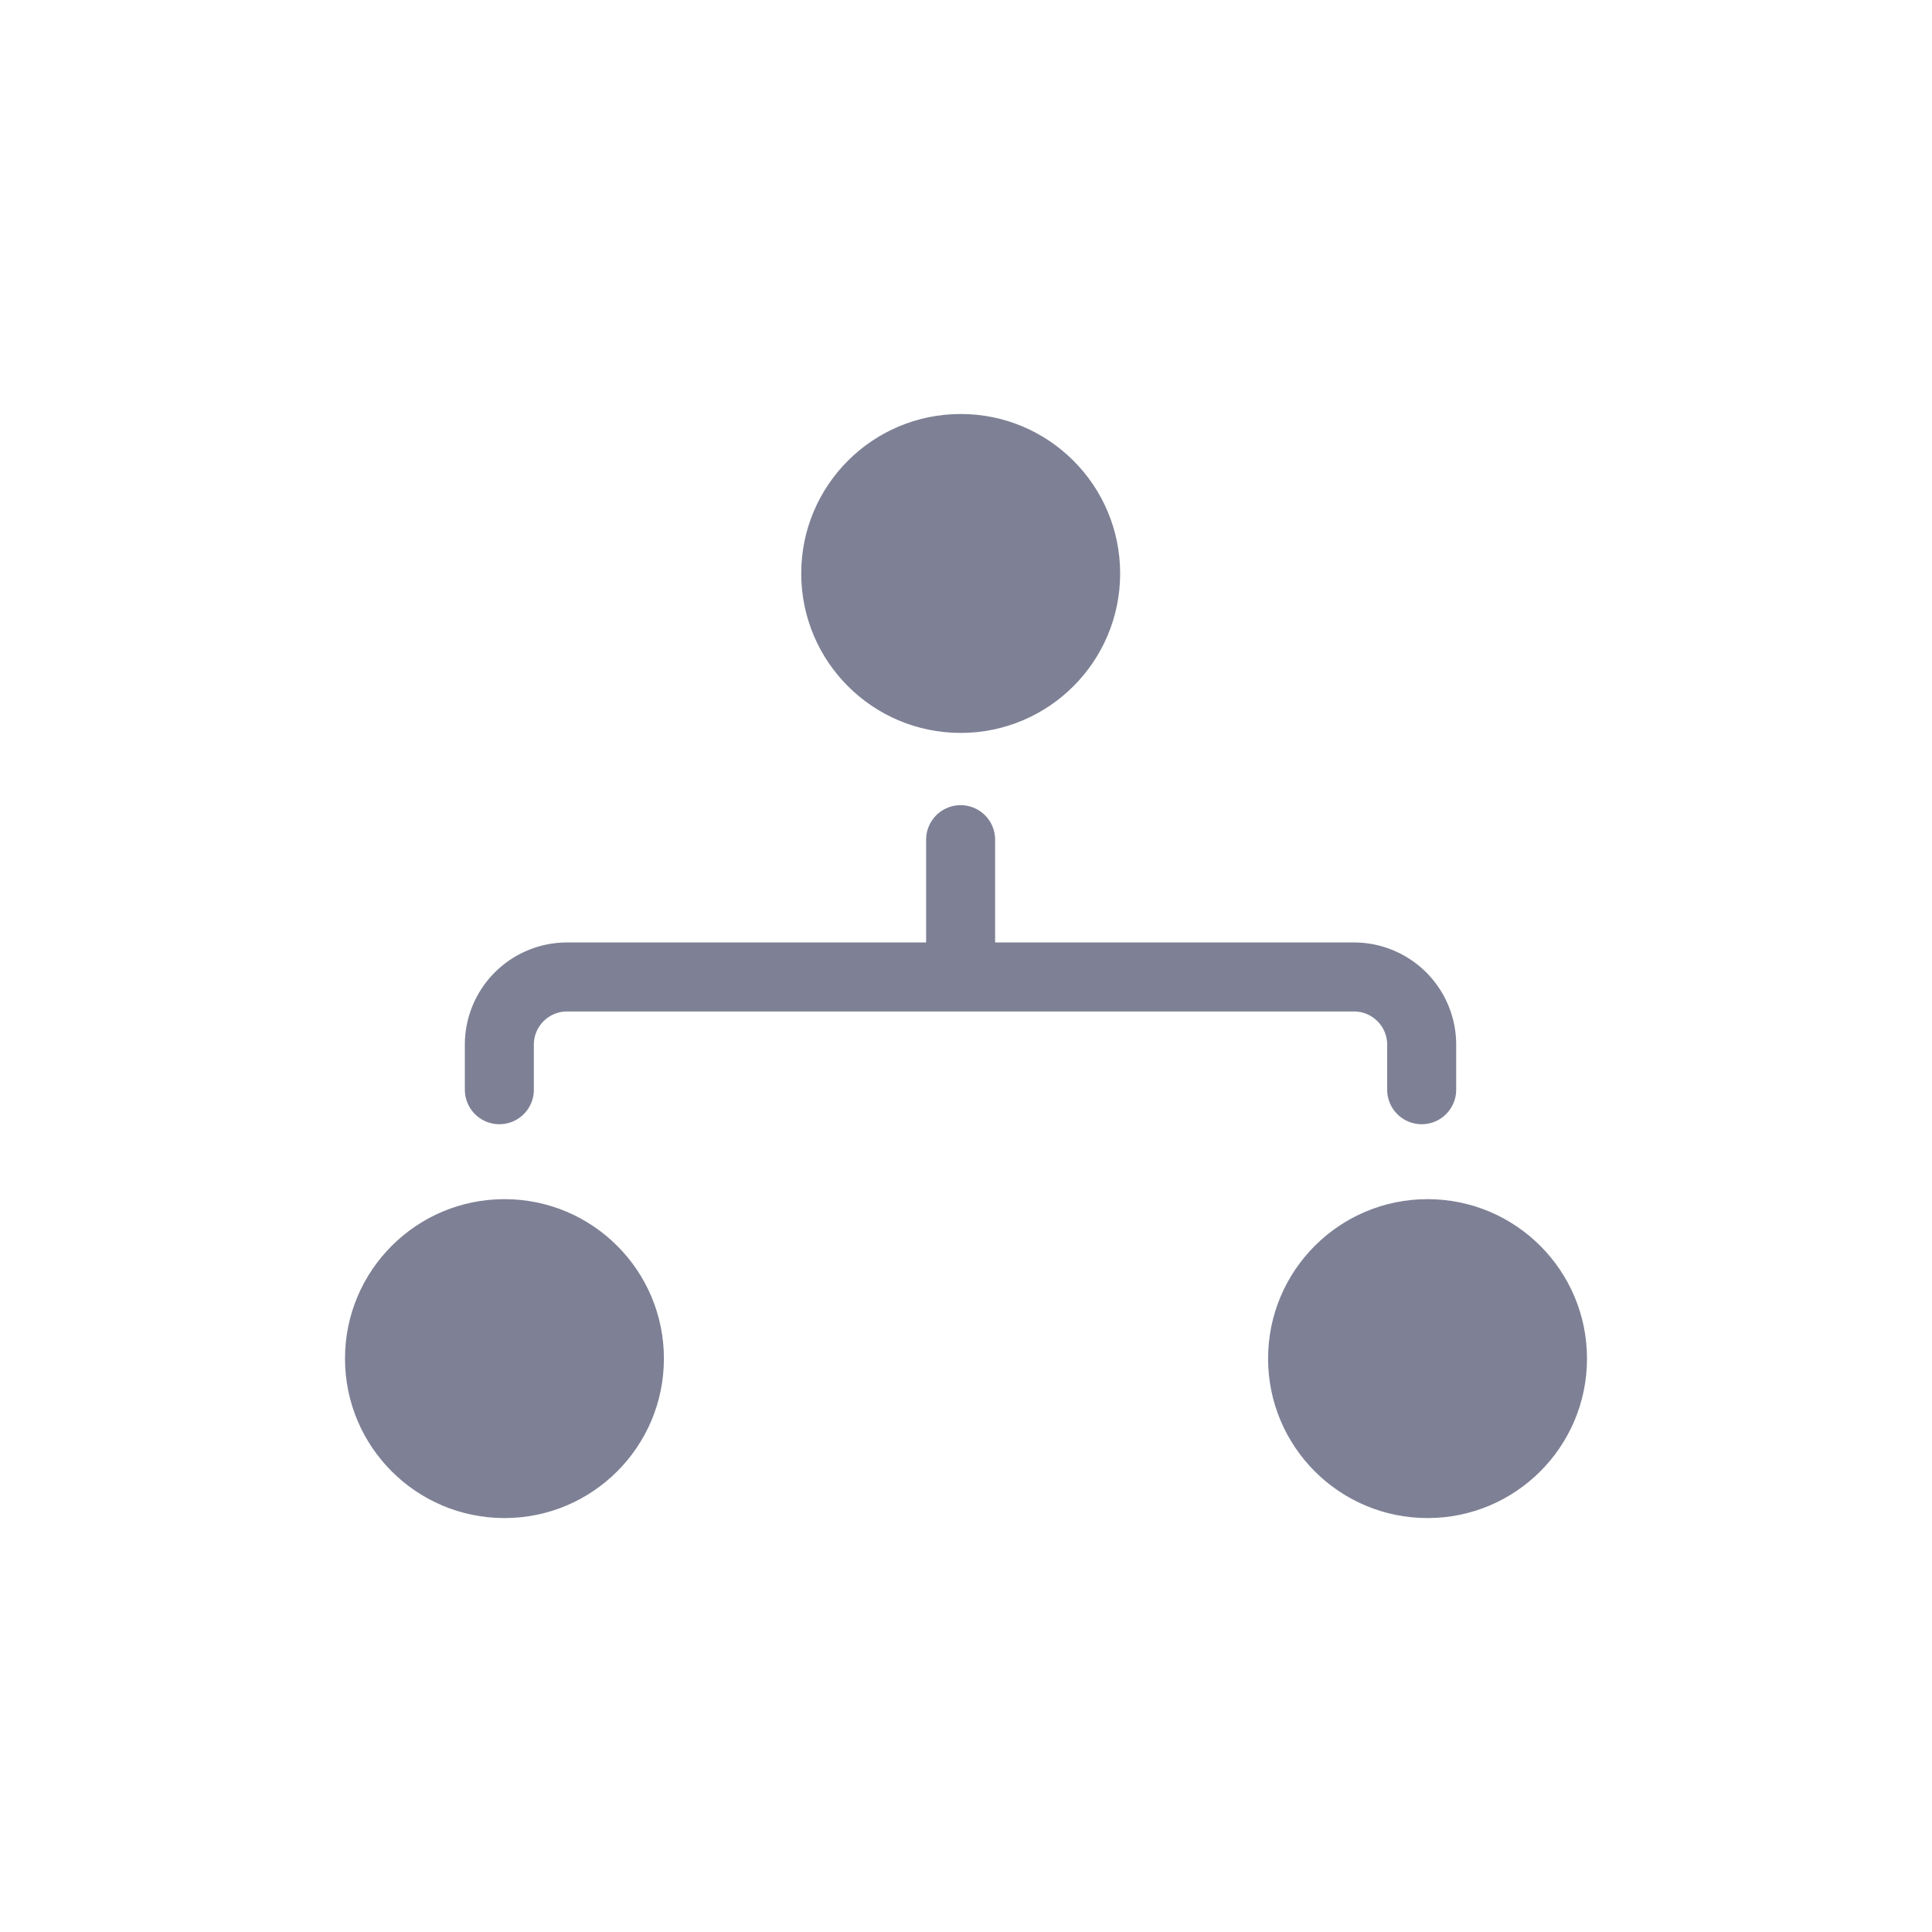 <svg xmlns="http://www.w3.org/2000/svg" width="28" height="28" viewBox="0 0 28 28"><rect width="28" height="28" fill="#f41313" opacity="0"/><circle cx="2.311" cy="2.311" r="2.311" transform="translate(11.612 6)" fill="#7e8195"/><circle cx="2.311" cy="2.311" r="2.311" transform="translate(5 17.379)" fill="#7e8195"/><circle cx="2.311" cy="2.311" r="2.311" transform="translate(18.378 17.379)" fill="#7e8195"/><path d="M247.253,255.642v-.634a.982.982,0,0,1,.964-1h11.439a.982.982,0,0,1,.964,1v.634" transform="translate(-240.016 -239.849)" fill="none" stroke="#7e8195" stroke-linecap="round" stroke-miterlimit="10" stroke-width="1"/><line y2="1.889" transform="translate(13.922 12.169)" fill="none" stroke="#7e8195" stroke-linecap="round" stroke-miterlimit="10" stroke-width="1"/></svg>